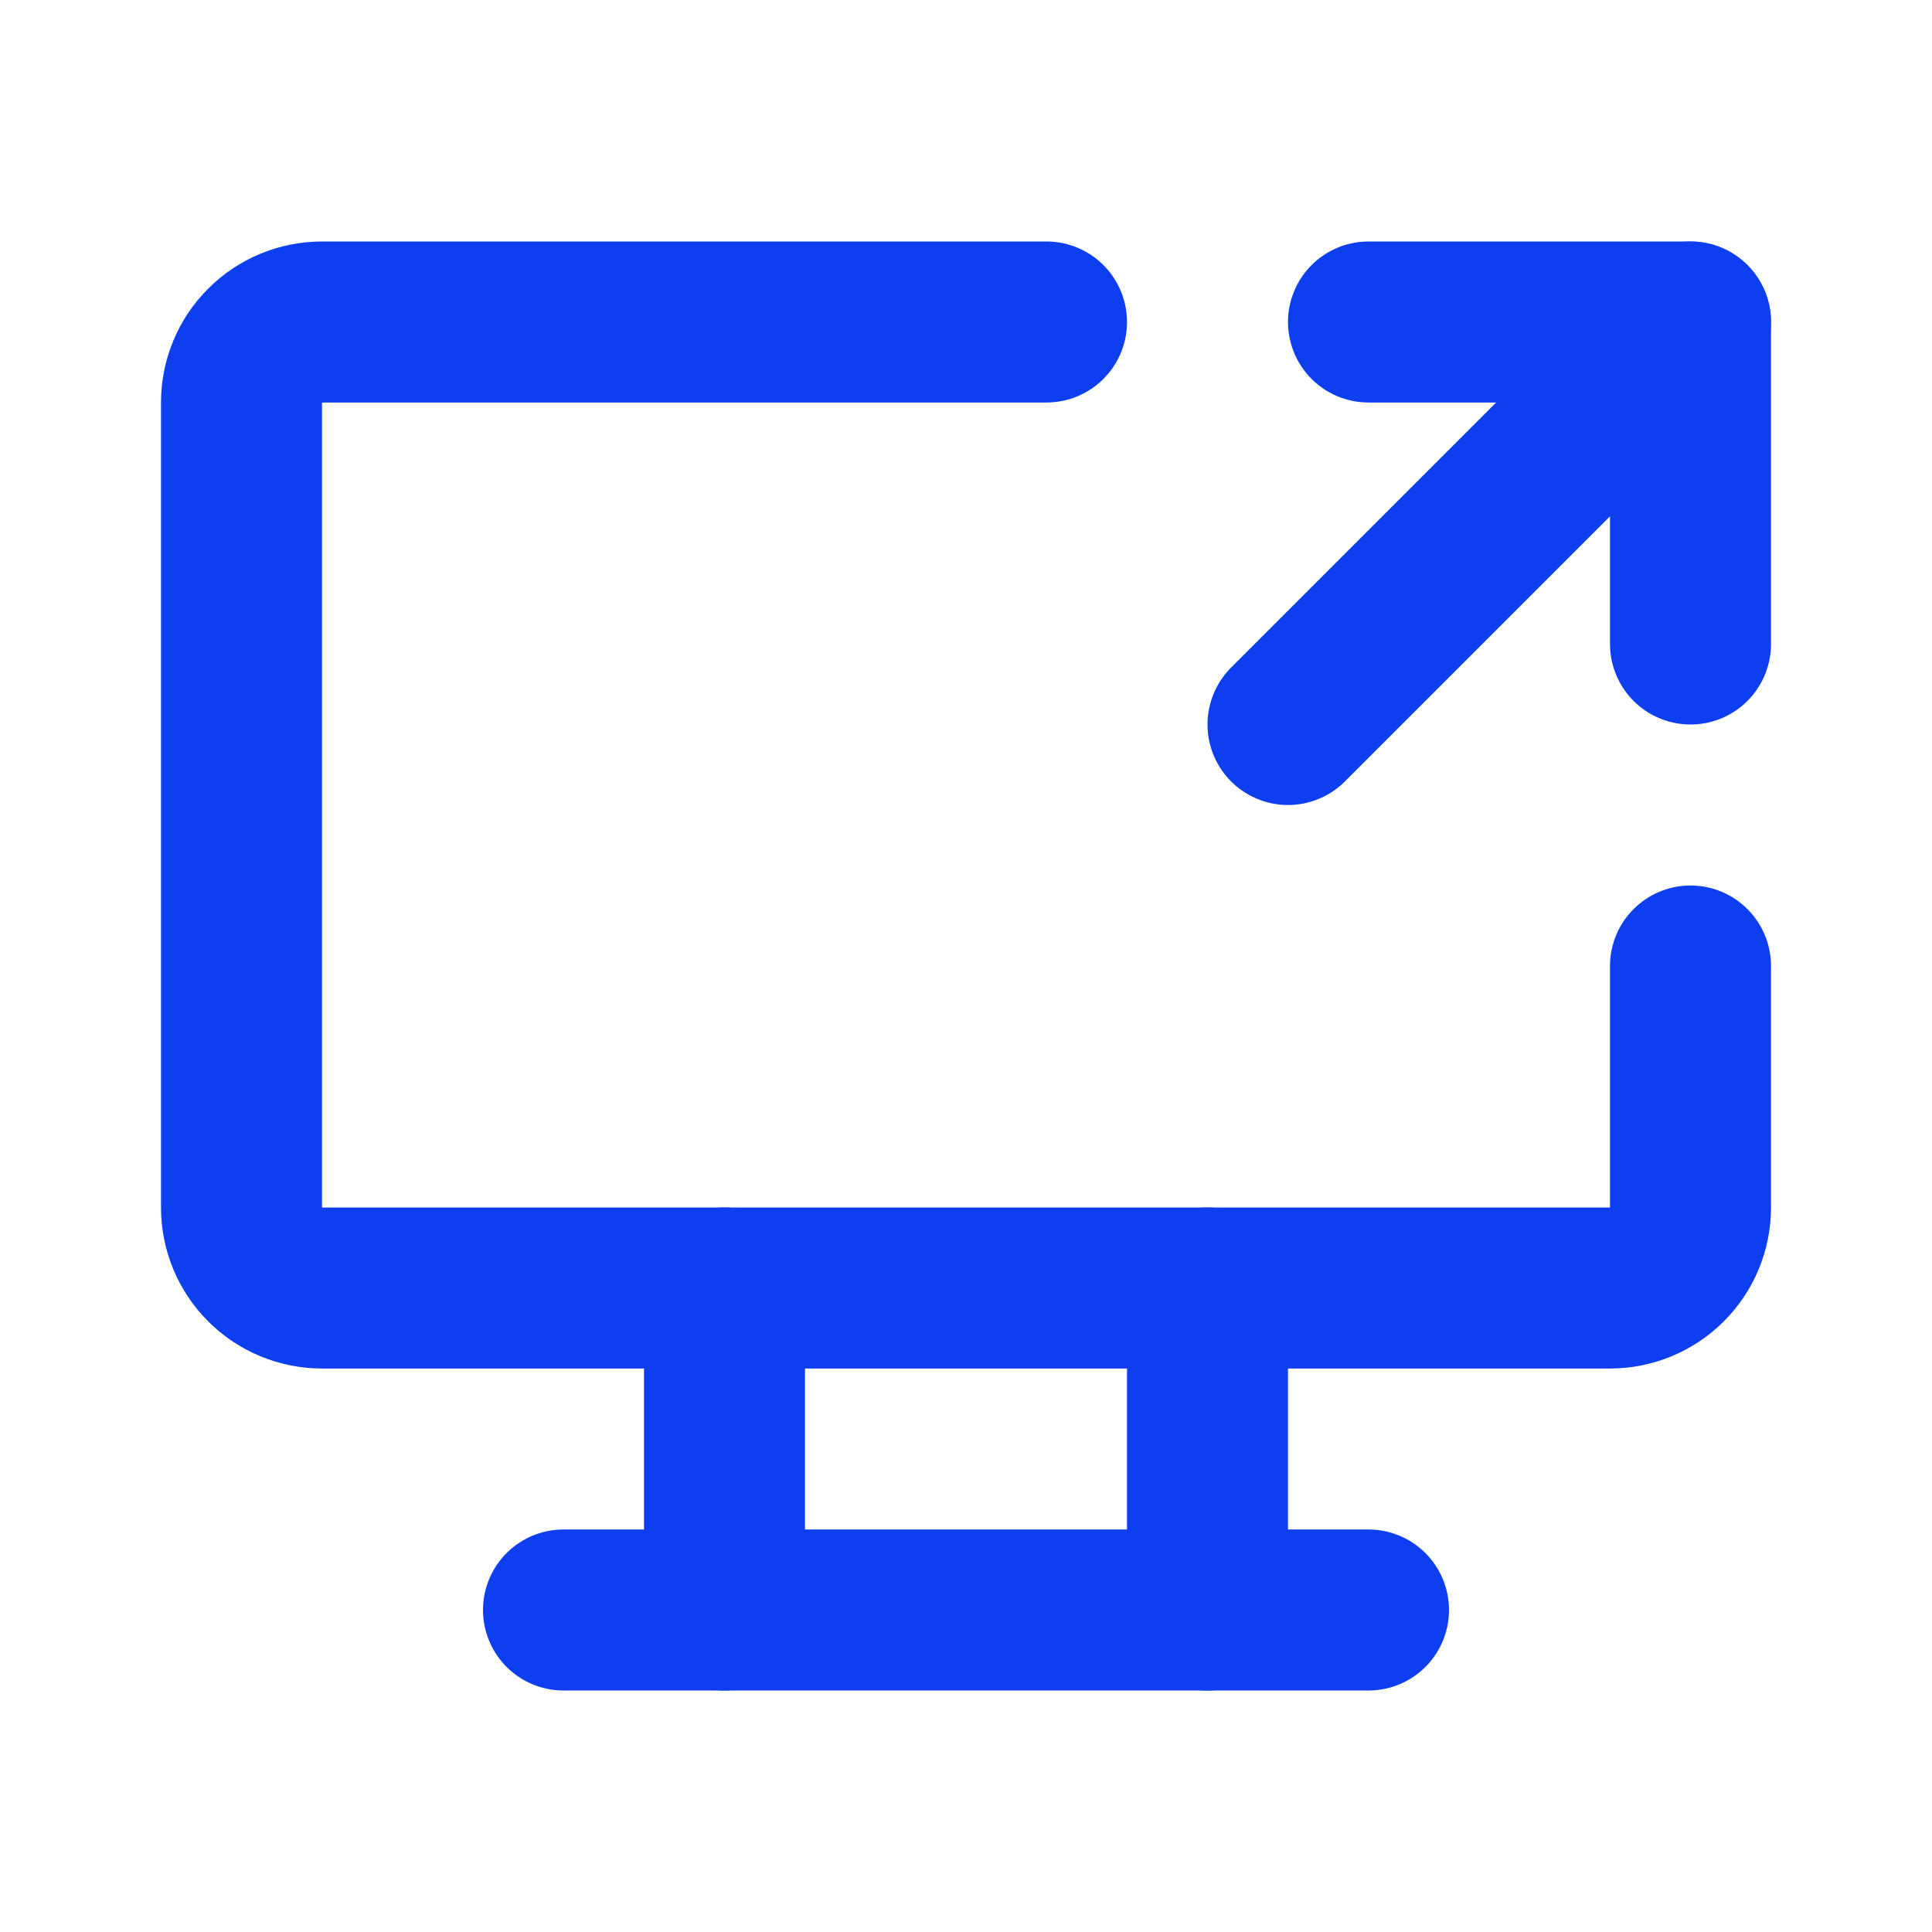 <svg width="24" height="24" viewBox="0 0 24 24" fill="none" xmlns="http://www.w3.org/2000/svg">
<path d="M21 12V15C21 15.265 20.895 15.52 20.707 15.707C20.52 15.895 20.265 16 20 16H4C3.735 16 3.48 15.895 3.293 15.707C3.105 15.52 3 15.265 3 15V5C3 4.735 3.105 4.48 3.293 4.293C3.48 4.105 3.735 4 4 4H13" stroke="#0D3FF0" stroke-width="2" stroke-linecap="round" stroke-linejoin="round"/>
<path d="M7 20H17" stroke="#0D3FF0" stroke-width="2" stroke-linecap="round" stroke-linejoin="round"/>
<path d="M9 16V20" stroke="#0D3FF0" stroke-width="2" stroke-linecap="round" stroke-linejoin="round"/>
<path d="M15 16V20" stroke="#0D3FF0" stroke-width="2" stroke-linecap="round" stroke-linejoin="round"/>
<path d="M17 4H21V8" stroke="#0D3FF0" stroke-width="2" stroke-linecap="round" stroke-linejoin="round"/>
<path d="M16 9L21 4" stroke="#0D3FF0" stroke-width="2" stroke-linecap="round" stroke-linejoin="round"/>
</svg>
